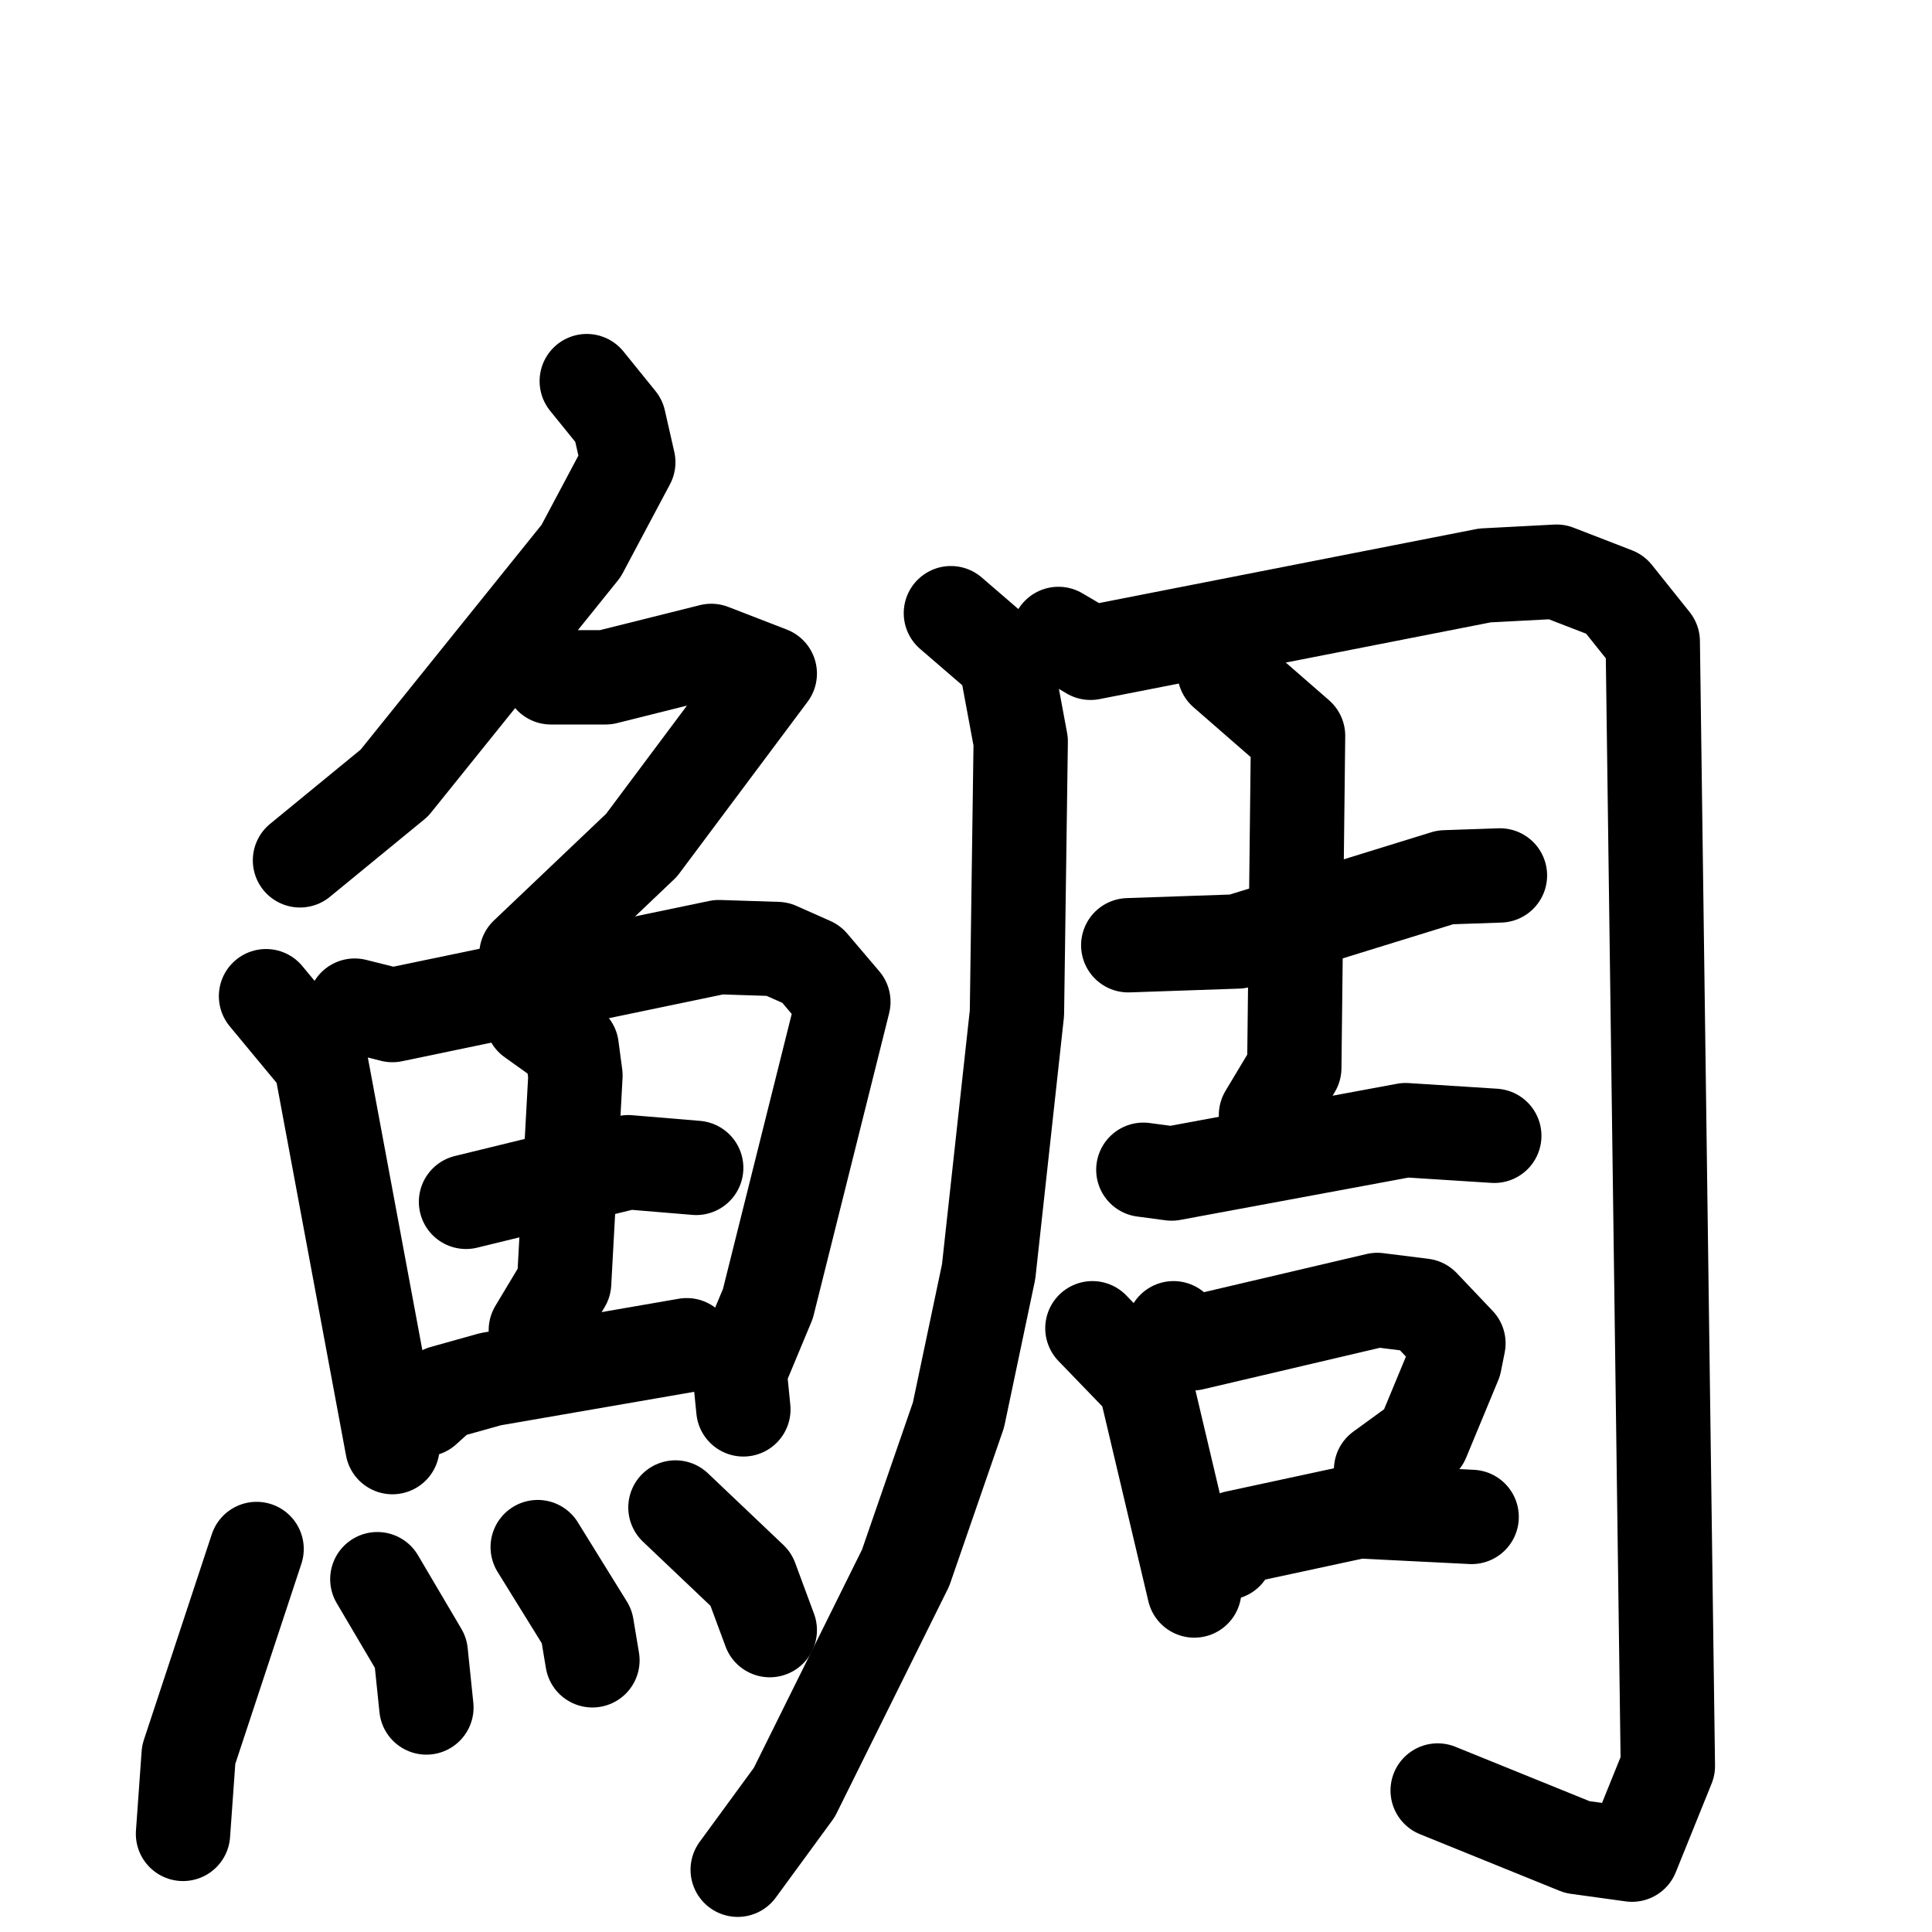 <svg xmlns="http://www.w3.org/2000/svg" viewBox="0 0 1024 1024">
  <g style="fill:none;stroke:#000000;stroke-width:50;stroke-linecap:round;stroke-linejoin:round;" transform="scale(1, 1) translate(0, 0)">
    <path d="M 311.0,202.0 L 328.0,223.0 L 333.0,245.0 L 308.0,292.0 L 209.0,415.0 L 159.0,456.0"/>
    <path d="M 292.0,359.0 L 321.0,359.0 L 377.0,345.0 L 408.0,357.0 L 340.0,448.0 L 279.0,506.0"/>
    <path d="M 141.0,528.0 L 170.0,563.0 L 208.0,767.0"/>
    <path d="M 188.0,533.0 L 208.0,538.0 L 381.0,502.0 L 412.0,503.0 L 430.0,511.0 L 447.0,531.0 L 407.0,691.0 L 392.0,727.0 L 394.0,747.0"/>
    <path d="M 247.0,637.0 L 333.0,616.0 L 369.0,619.0"/>
    <path d="M 282.0,540.0 L 303.0,555.0 L 305.0,570.0 L 299.0,680.0 L 284.0,705.0"/>
    <path d="M 225.0,747.0 L 235.0,738.0 L 260.0,731.0 L 364.0,713.0"/>
    <path d="M 136.0,821.0 L 100.0,930.0 L 97.0,972.0"/>
    <path d="M 200.0,837.0 L 223.0,876.0 L 226.0,905.0"/>
    <path d="M 285.0,820.0 L 311.0,862.0 L 314.0,880.0"/>
    <path d="M 358.0,799.0 L 398.0,837.0 L 408.0,864.0"/>
    <path d="M 504.0,325.0 L 533.0,350.0 L 541.0,393.0 L 539.0,537.0 L 524.0,674.0 L 508.0,750.0 L 480.0,831.0 L 421.0,950.0 L 391.0,991.0"/>
    <path d="M 561.0,336.0 L 578.0,346.0 L 787.0,305.0 L 825.0,303.0 L 856.0,315.0 L 876.0,340.0 L 884.0,936.0 L 865.0,983.0 L 836.0,979.0 L 762.0,949.0"/>
    <path d="M 598.0,501.0 L 656.0,499.0 L 766.0,465.0 L 795.0,464.0"/>
    <path d="M 649.0,356.0 L 688.0,390.0 L 686.0,566.0 L 671.0,591.0"/>
    <path d="M 606.0,620.0 L 621.0,622.0 L 745.0,599.0 L 792.0,602.0"/>
    <path d="M 579.0,704.0 L 607.0,733.0 L 633.0,843.0"/>
    <path d="M 622.0,704.0 L 632.0,712.0 L 730.0,689.0 L 754.0,692.0 L 773.0,712.0 L 771.0,722.0 L 754.0,763.0 L 732.0,779.0"/>
    <path d="M 650.0,823.0 L 655.0,815.0 L 720.0,801.0 L 780.0,804.0"/>
  </g>
</svg>
